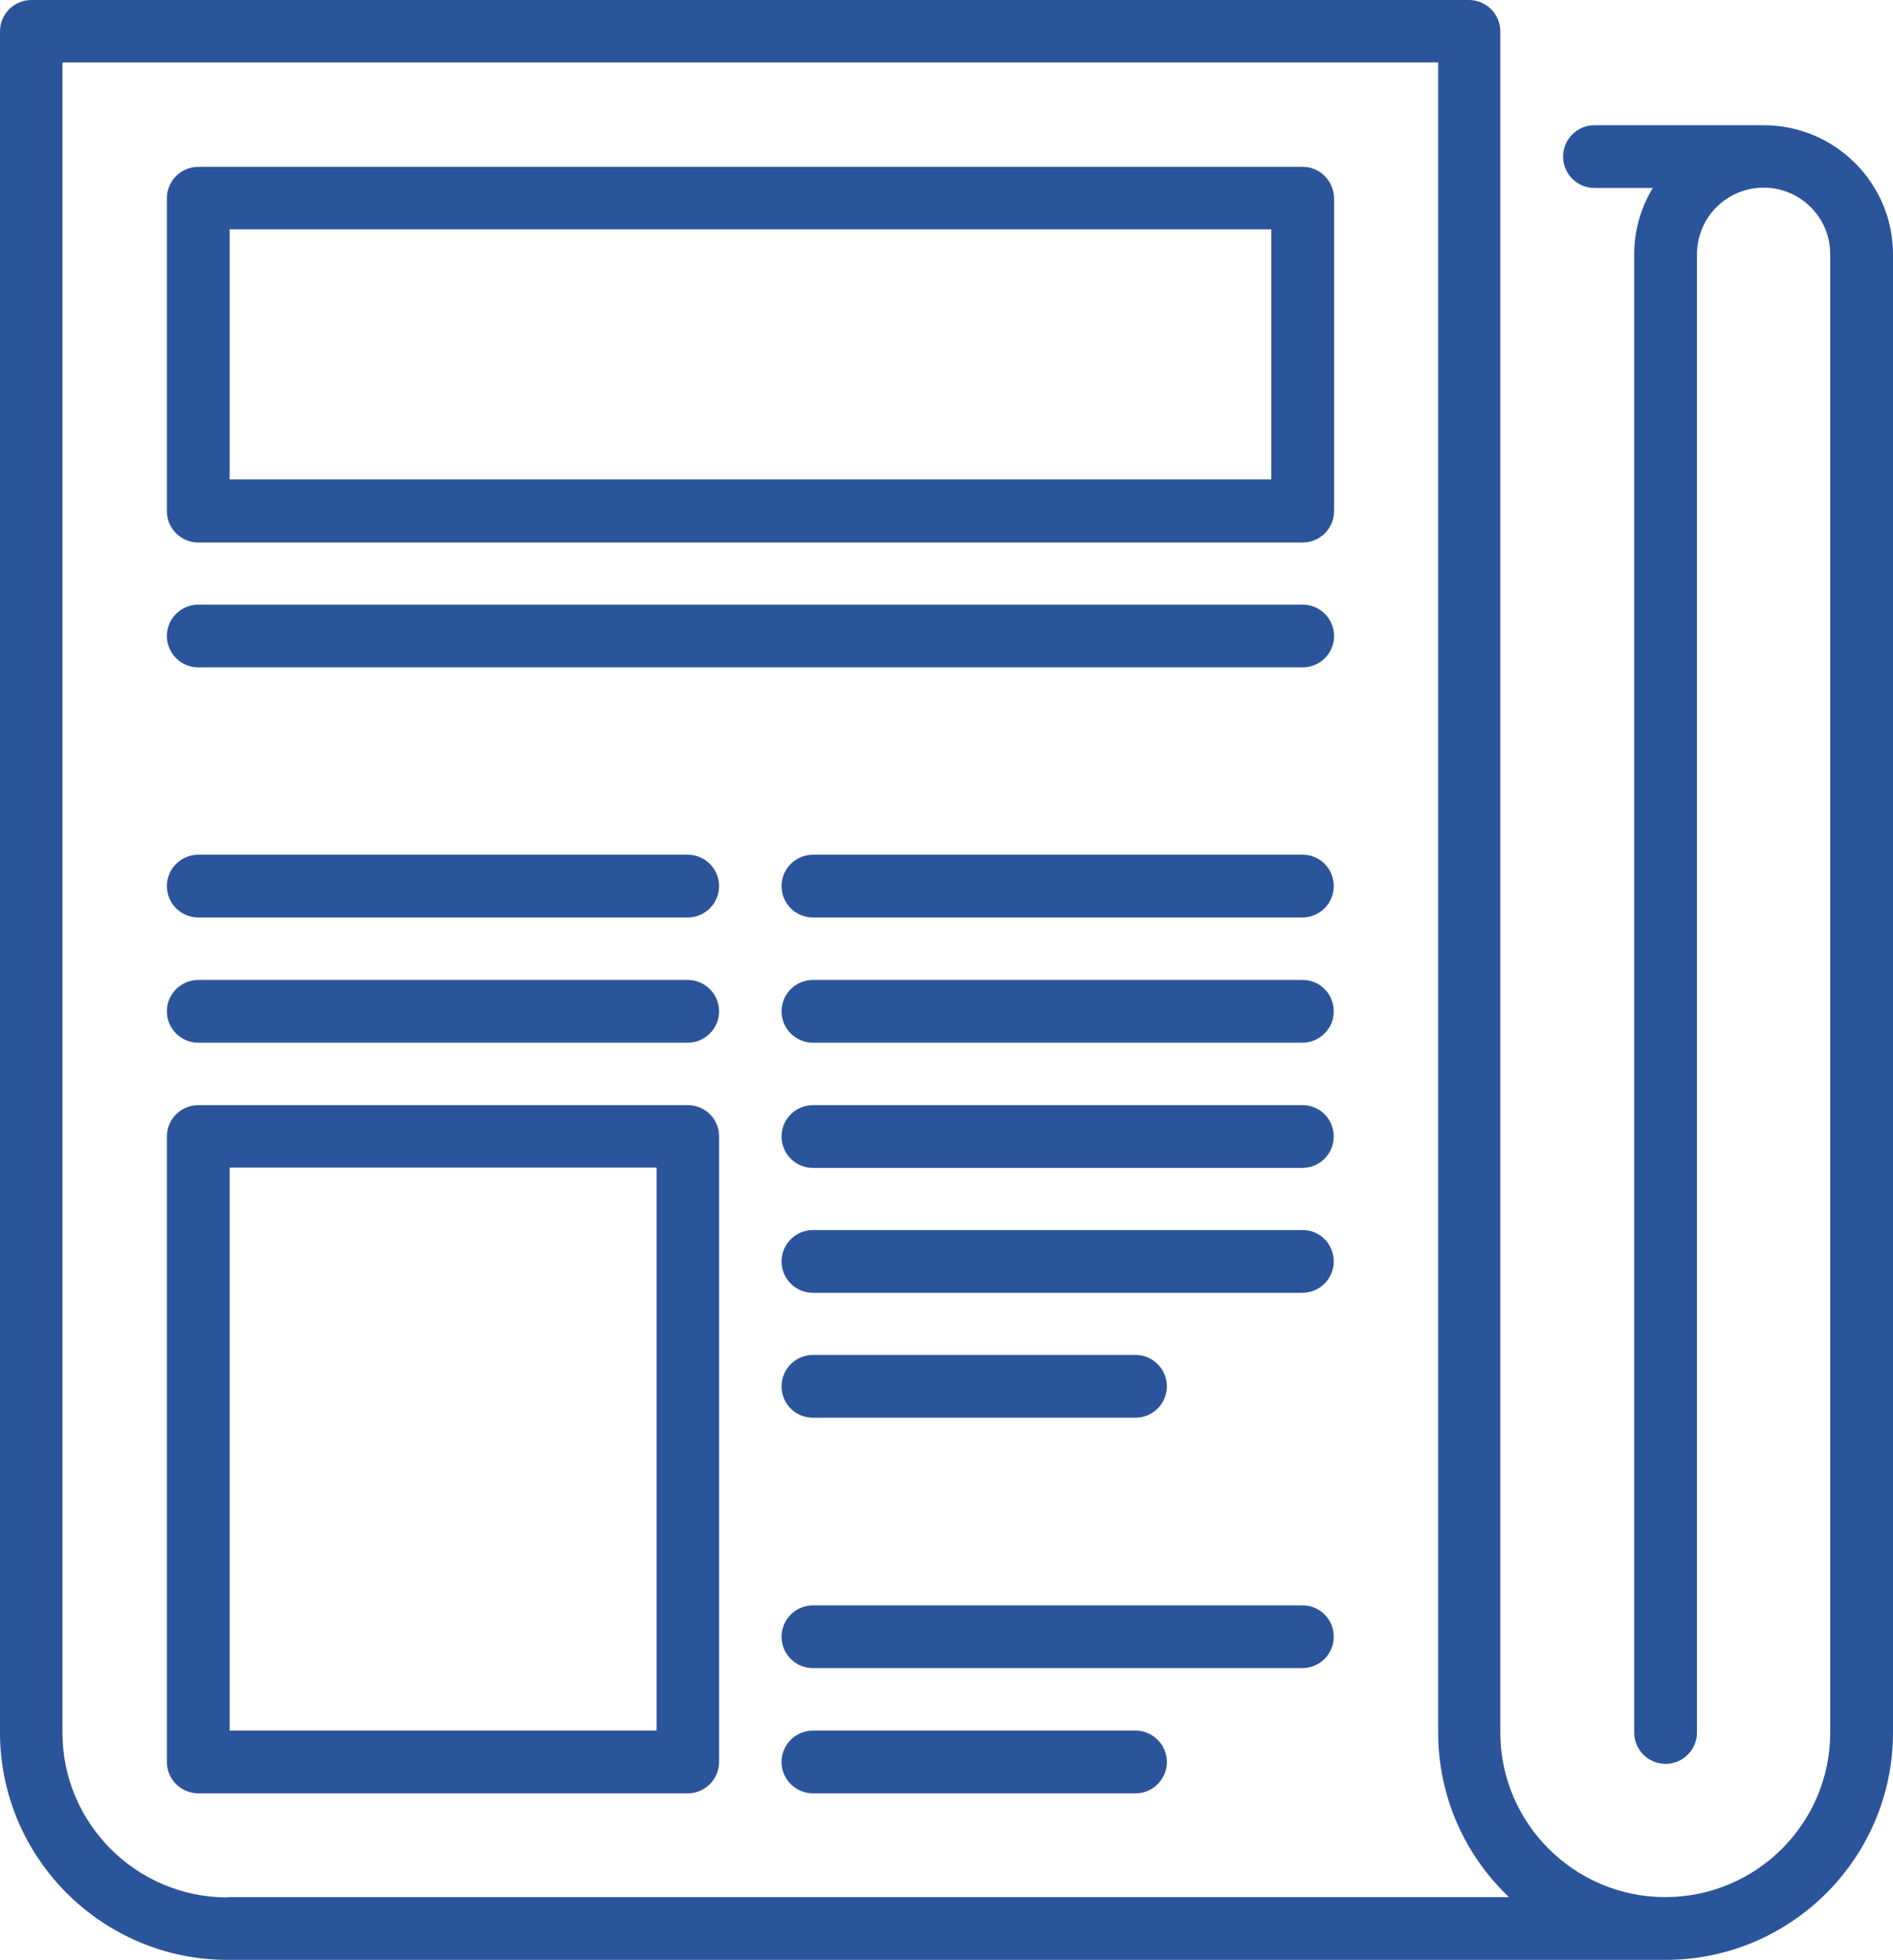 <?xml version="1.0" encoding="utf-8"?>
<!-- Generator: Adobe Illustrator 18.1.1, SVG Export Plug-In . SVG Version: 6.00 Build 0)  -->
<svg version="1.1" id="Layer_1" xmlns="http://www.w3.org/2000/svg" xmlns:xlink="http://www.w3.org/1999/xlink" x="0px" y="0px"
	 viewBox="0 0 591 612" enable-background="new 0 0 591 612" xml:space="preserve">
<path fill="#2b559a" d="M550.6,39.1h-52.8c-5.4,0-9.8,4.4-9.8,9.8s4.4,9.8,9.8,9.8H516c-3.7,6.1-5.8,13.2-5.8,20.8V541
	c0,5.4,4.4,9.8,9.8,9.8c5.4,0,9.8-4.4,9.8-9.8V79.4c0-11.5,9.3-20.8,20.8-20.8c11.5,0,20.8,9.3,20.8,20.8V541
	c0,28.4-23.1,51.4-51.5,51.4s-51.5-23.1-51.5-51.4V9.8c0-5.4-4.4-9.8-9.8-9.8H9.8C4.4,0,0,4.4,0,9.8V541c0,39.1,31.9,71,71,71h449
	c39.1,0,71-31.8,71-71V79.4C591,57.2,572.9,39.1,550.6,39.1z M71,592.5c-28.4,0-51.5-23.1-51.5-51.4V19.5H449V541
	c0,20.2,8.5,38.5,22.1,51.4H71z"/>
<path fill="#2b559a" d="M406.7,52.1H61.9c-5.4,0-9.8,4.4-9.8,9.8v97.7c0,5.4,4.4,9.8,9.8,9.8h344.8c5.4,0,9.8-4.4,9.8-9.8V61.9
	C416.4,56.5,412.1,52.1,406.7,52.1z M396.9,149.7H71.7V71.6h325.2V149.7z"/>
<path fill="#2b559a" d="M406.7,188.8H61.9c-5.4,0-9.8,4.4-9.8,9.8s4.4,9.8,9.8,9.8h344.8c5.4,0,9.8-4.4,9.8-9.8
	S412.1,188.8,406.7,188.8z"/>
<path fill="#2b559a" d="M406.7,266.9H253.8c-5.4,0-9.8,4.4-9.8,9.8c0,5.4,4.4,9.8,9.8,9.8h152.8c5.4,0,9.8-4.4,9.8-9.8
	C416.4,271.3,412.1,266.9,406.7,266.9z"/>
<path fill="#2b559a" d="M214.7,266.9H61.9c-5.4,0-9.8,4.4-9.8,9.8c0,5.4,4.4,9.8,9.8,9.8h152.8c5.4,0,9.8-4.4,9.8-9.8
	C224.5,271.3,220.1,266.9,214.7,266.9z"/>
<path fill="#2b559a" d="M406.7,306H253.8c-5.4,0-9.8,4.4-9.8,9.8c0,5.4,4.4,9.8,9.8,9.8h152.8c5.4,0,9.8-4.4,9.8-9.8
	C416.4,310.4,412.1,306,406.7,306z"/>
<path fill="#2b559a" d="M214.7,306H61.9c-5.4,0-9.8,4.4-9.8,9.8c0,5.4,4.4,9.8,9.8,9.8h152.8c5.4,0,9.8-4.4,9.8-9.8
	C224.5,310.4,220.1,306,214.7,306z"/>
<path fill="#2b559a" d="M406.7,345.1H253.8c-5.4,0-9.8,4.4-9.8,9.8s4.4,9.8,9.8,9.8h152.8c5.4,0,9.8-4.4,9.8-9.8
	S412.1,345.1,406.7,345.1z"/>
<path fill="#2b559a" d="M406.7,384.1H253.8c-5.4,0-9.8,4.4-9.8,9.8s4.4,9.8,9.8,9.8h152.8c5.4,0,9.8-4.4,9.8-9.8
	S412.1,384.1,406.7,384.1z"/>
<path fill="#2b559a" d="M253.8,442.7h100.7c5.4,0,9.8-4.4,9.8-9.8c0-5.4-4.4-9.8-9.8-9.8H253.8c-5.4,0-9.8,4.4-9.8,9.8
	C244,438.4,248.4,442.7,253.8,442.7z"/>
<path fill="#2b559a" d="M354.5,540.4H253.8c-5.4,0-9.8,4.4-9.8,9.8c0,5.4,4.4,9.8,9.8,9.8h100.7c5.4,0,9.8-4.4,9.8-9.8
	C364.3,544.8,359.9,540.4,354.5,540.4z"/>
<path fill="#2b559a" d="M406.7,501.3H253.8c-5.4,0-9.8,4.4-9.8,9.8s4.4,9.8,9.8,9.8h152.8c5.4,0,9.8-4.4,9.8-9.8
	S412.1,501.3,406.7,501.3z"/>
<path fill="#2b559a" d="M214.7,345.1H61.9c-5.4,0-9.8,4.4-9.8,9.8v195.3c0,5.4,4.4,9.8,9.8,9.8h152.8c5.4,0,9.8-4.4,9.8-9.8V354.8
	C224.5,349.4,220.1,345.1,214.7,345.1z M205,540.4H71.7V364.6H205L205,540.4L205,540.4z"/>
</svg>
